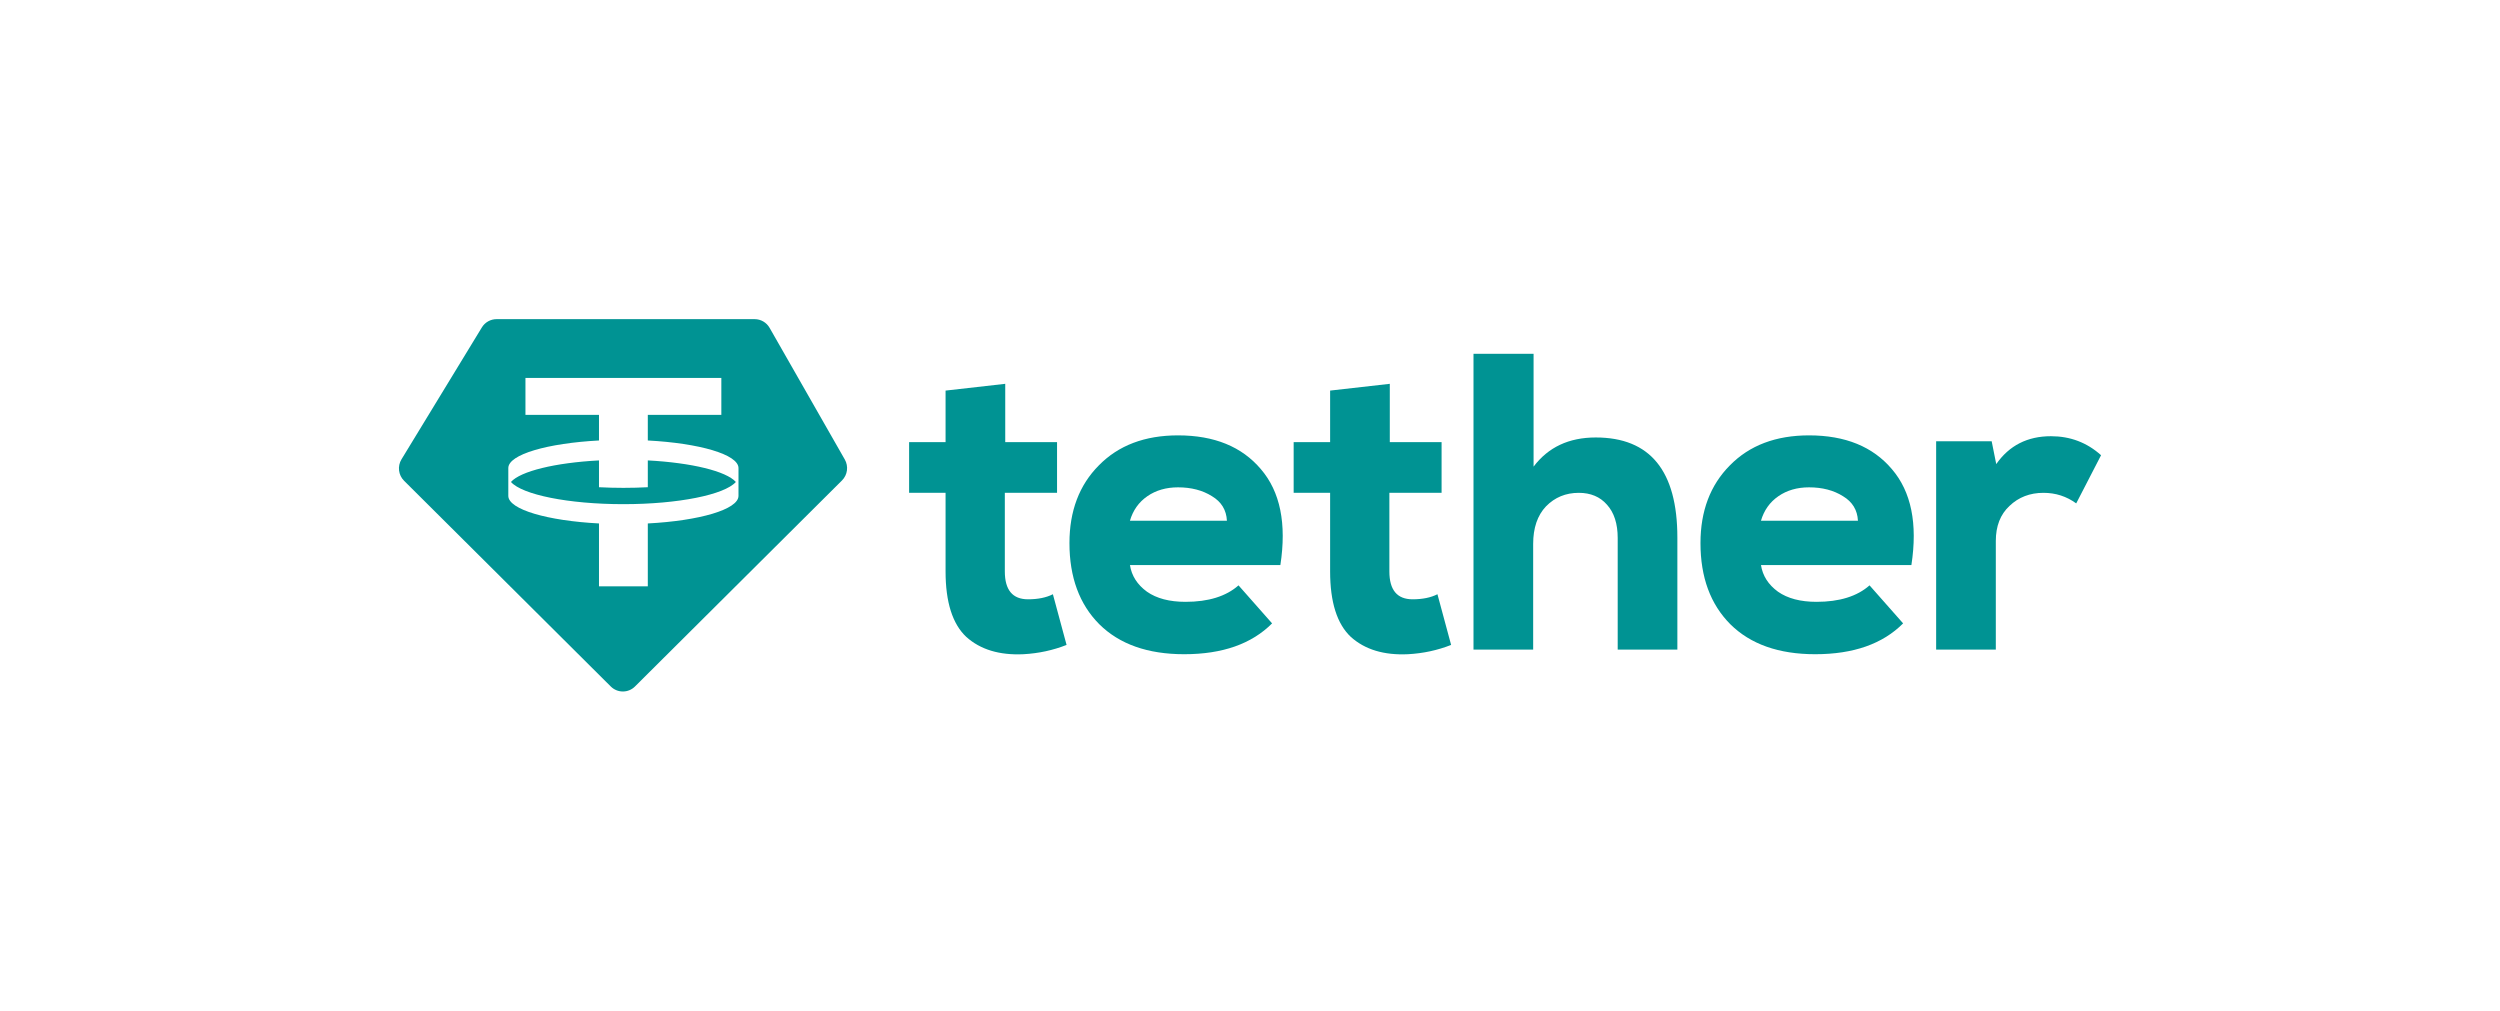 <svg width="188" height="76" viewBox="0 0 188 76" fill="none" xmlns="http://www.w3.org/2000/svg">
<path fill-rule="evenodd" clip-rule="evenodd" d="M37.34 24H56.752C57.215 24 57.643 24.249 57.874 24.654L63.529 34.554C63.822 35.067 63.735 35.715 63.317 36.131L47.75 51.624C47.246 52.126 46.435 52.126 45.93 51.624L30.385 36.152C29.957 35.726 29.877 35.059 30.191 34.543L36.236 24.622C36.472 24.235 36.89 24 37.34 24ZM54.245 28.42V31.198H48.715V33.124C52.599 33.33 55.513 34.175 55.535 35.188L55.534 37.3C55.513 38.313 52.599 39.159 48.715 39.364V44.091H45.044V39.364C41.16 39.159 38.246 38.313 38.225 37.3L38.225 35.188C38.246 34.175 41.16 33.33 45.044 33.124V31.198H39.514V28.42H54.245ZM46.88 37.913C51.024 37.913 54.488 37.199 55.336 36.244C54.617 35.435 52.017 34.798 48.715 34.623V36.639C48.124 36.67 47.51 36.687 46.88 36.687C46.25 36.687 45.636 36.67 45.044 36.639V34.623C41.742 34.798 39.142 35.435 38.423 36.244C39.271 37.199 42.735 37.913 46.88 37.913Z" fill="#009393"/>
<path d="M71.107 29.372L75.594 28.863V33.248H79.49V37.061H75.563V42.97C75.563 44.368 76.145 45.067 77.308 45.067C78.056 45.067 78.679 44.94 79.178 44.686L80.206 48.498C79.188 48.901 78.108 49.134 76.966 49.197C75.158 49.282 73.725 48.848 72.665 47.895C71.626 46.92 71.107 45.279 71.107 42.97V37.061H68.365V33.248H71.107V29.372Z" fill="#009393"/>
<path d="M96.284 42.493H84.972C85.097 43.298 85.523 43.966 86.25 44.495C86.977 45.004 87.943 45.258 89.148 45.258C90.872 45.258 92.202 44.845 93.137 44.019L95.661 46.878C94.123 48.424 91.921 49.197 89.055 49.197C86.312 49.197 84.183 48.445 82.666 46.941C81.171 45.438 80.423 43.404 80.423 40.841C80.423 38.427 81.16 36.478 82.635 34.995C84.11 33.492 86.094 32.74 88.587 32.74C91.309 32.74 93.386 33.587 94.819 35.281C96.274 36.976 96.762 39.38 96.284 42.493ZM84.972 39.157H92.264C92.223 38.353 91.849 37.738 91.142 37.315C90.436 36.87 89.584 36.648 88.587 36.648C87.694 36.648 86.925 36.87 86.281 37.315C85.637 37.76 85.201 38.374 84.972 39.157Z" fill="#009393"/>
<path d="M100.025 29.372L104.513 28.863V33.248H108.407V37.061H104.481V42.97C104.481 44.368 105.063 45.067 106.226 45.067C106.974 45.067 107.597 44.94 108.096 44.686L109.124 48.498C108.106 48.901 107.026 49.134 105.883 49.197C104.076 49.282 102.642 48.848 101.583 47.895C100.544 46.92 100.025 45.279 100.025 42.97V37.061H97.283V33.248H100.025V29.372Z" fill="#009393"/>
<path d="M110.807 26.608H115.325V35.091C116.426 33.629 117.984 32.898 120 32.898C124.092 32.898 126.138 35.408 126.138 40.428V48.848H121.651V40.46C121.651 39.38 121.381 38.543 120.841 37.95C120.322 37.357 119.615 37.061 118.722 37.061C117.745 37.061 116.924 37.4 116.26 38.077C115.616 38.755 115.294 39.698 115.294 40.905V48.848H110.807V26.608Z" fill="#009393"/>
<path d="M143.737 42.493H132.425C132.55 43.298 132.976 43.966 133.703 44.495C134.43 45.004 135.396 45.258 136.601 45.258C138.325 45.258 139.655 44.845 140.59 44.019L143.114 46.878C141.576 48.424 139.374 49.197 136.507 49.197C133.765 49.197 131.636 48.445 130.119 46.941C128.623 45.438 127.876 43.404 127.876 40.841C127.876 38.427 128.614 36.478 130.088 34.995C131.563 33.492 133.547 32.74 136.04 32.74C138.762 32.74 140.839 33.587 142.272 35.281C143.726 36.976 144.215 39.38 143.737 42.493ZM132.425 39.157H139.717C139.676 38.353 139.301 37.738 138.595 37.315C137.889 36.87 137.038 36.648 136.04 36.648C135.146 36.648 134.378 36.87 133.734 37.315C133.09 37.76 132.654 38.374 132.425 39.157Z" fill="#009393"/>
<path d="M145.598 33.184H149.774L150.117 34.9C151.093 33.502 152.464 32.803 154.23 32.803C155.684 32.803 156.94 33.28 158 34.233L156.131 37.855C155.404 37.325 154.583 37.061 153.669 37.061C152.651 37.061 151.799 37.389 151.114 38.045C150.428 38.681 150.085 39.56 150.085 40.682V48.848H145.598V33.184Z" fill="#009393"/>
</svg>
